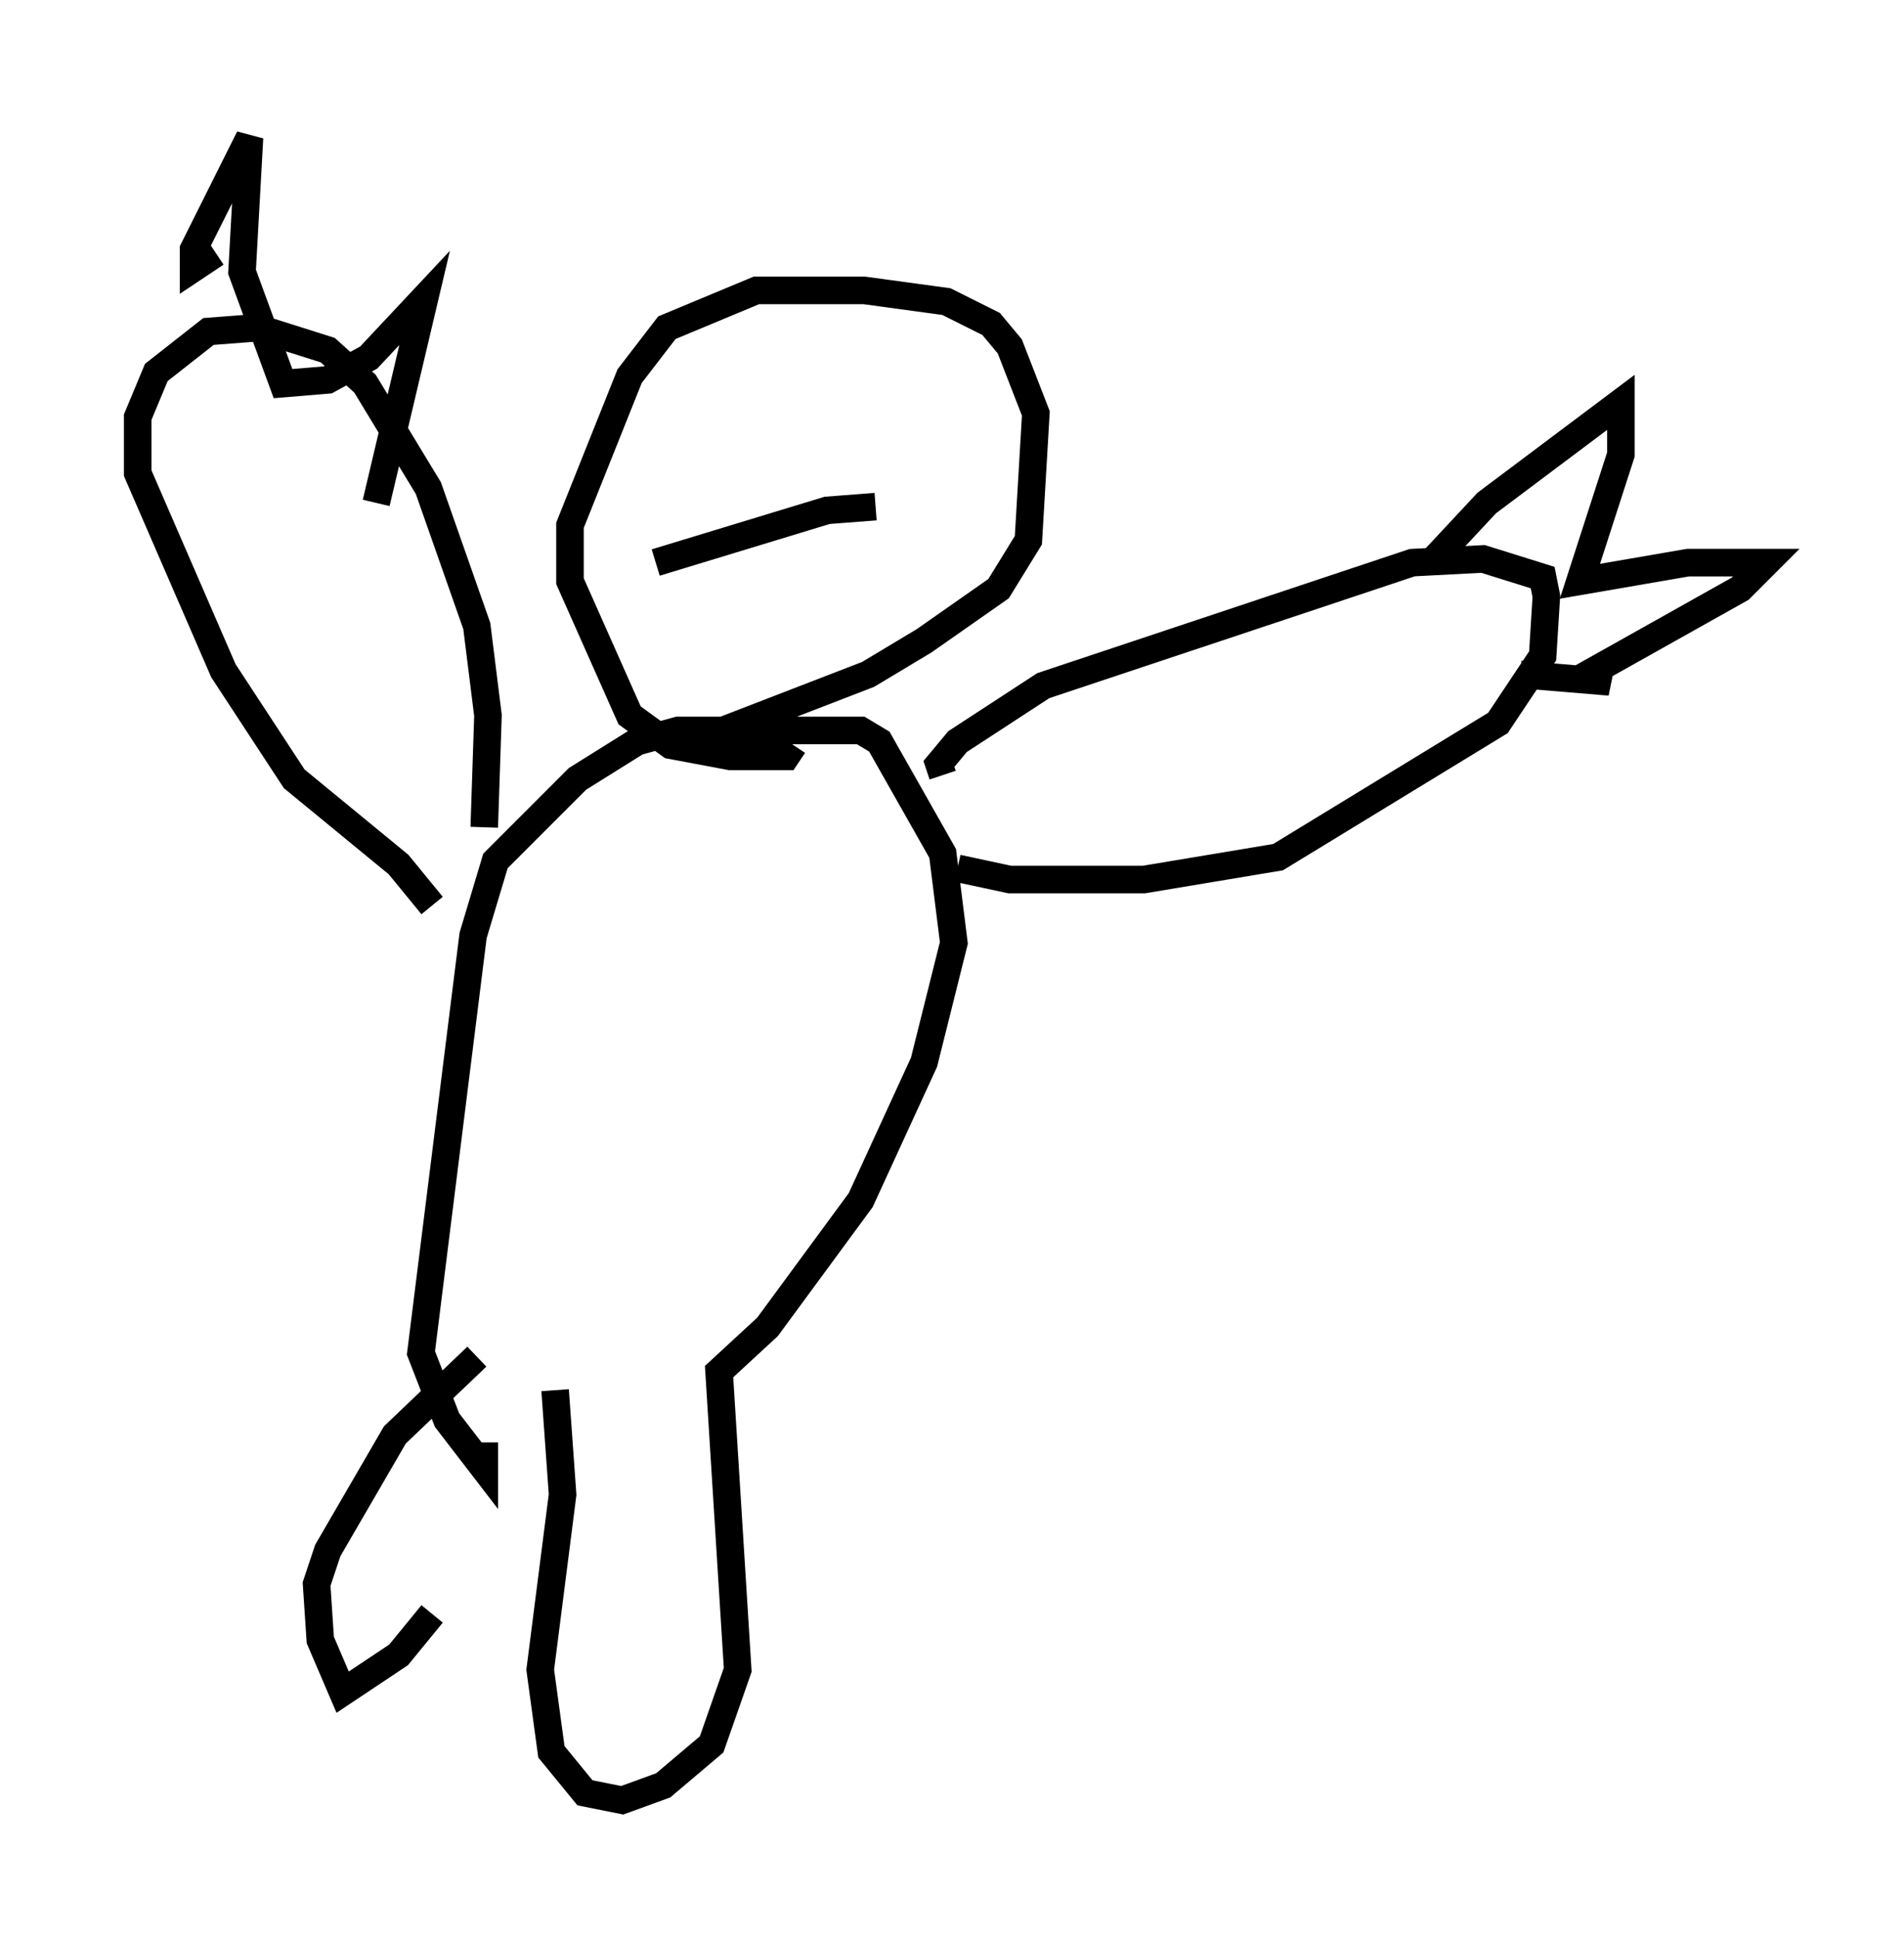 <?xml version="1.0" encoding="utf-8" ?>
<svg baseProfile="full" height="70.351" version="1.1" width="69.133" xmlns="http://www.w3.org/2000/svg" xmlns:ev="http://www.w3.org/2001/xml-events" xmlns:xlink="http://www.w3.org/1999/xlink"><defs /><rect fill="white" height="70.351" width="69.133" x="0" y="0" /><path d="M20.291, 50.466 m-4.601, 8.119 l-1.218, 1.488 -2.03, 1.353 l-0.812, -1.894 -0.135, -2.03 l0.406, -1.218 2.436, -4.195 l2.977, -2.842 m2.842, 1.218 l0.271, 3.789 -0.812, 6.36 l0.406, 2.977 1.218, 1.488 l1.353, 0.271 1.488, -0.541 l1.759, -1.488 0.947, -2.706 l-0.677, -10.825 1.759, -1.624 l3.383, -4.601 2.3, -5.007 l1.083, -4.33 -0.406, -3.248 l-2.3, -4.059 -0.677, -0.406 l-6.631, 0.0 -1.488, 0.406 l-2.165, 1.353 -2.977, 2.977 l-0.812, 2.706 -1.894, 15.155 l0.947, 2.436 1.353, 1.759 l0.0, -0.947 m17.185, -20.839 l1.894, 0.406 4.871, 0.0 l4.871, -0.812 7.984, -4.871 l1.624, -2.436 0.135, -2.165 l-0.135, -0.677 -2.165, -0.677 l-2.571, 0.135 -13.396, 4.465 l-3.112, 2.03 -0.677, 0.812 l0.135, 0.406 m17.862, -7.848 l1.894, -2.03 4.871, -3.654 l0.0, 1.894 -1.488, 4.601 l3.924, -0.677 2.842, 0.0 l-0.947, 0.947 -5.548, 3.112 l0.812, 0.271 -3.248, -0.271 m-37.618, 5.548 l0.135, -4.059 -0.406, -3.248 l-1.759, -5.007 -2.3, -3.789 l-1.353, -1.218 -2.571, -0.812 l-1.759, 0.135 -1.894, 1.488 l-0.677, 1.624 0.0, 2.03 l3.112, 7.172 2.571, 3.924 l3.789, 3.112 1.218, 1.488 m-7.848, -23.68 l-0.812, 0.541 0.0, -0.677 l2.03, -4.059 -0.271, 4.871 l1.488, 4.059 1.624, -0.135 l1.488, -0.812 2.03, -2.165 l-1.759, 7.442 m11.908, 8.525 l5.954, -2.3 2.03, -1.218 l2.706, -1.894 1.083, -1.759 l0.271, -4.601 -0.947, -2.436 l-0.677, -0.812 -1.624, -0.812 l-2.977, -0.406 -3.924, 0.0 l-3.248, 1.353 -1.353, 1.759 l-2.165, 5.413 0.0, 2.03 l2.165, 4.871 1.488, 1.083 l2.165, 0.406 2.03, 0.0 l0.271, -0.406 m-5.007, -6.631 l6.225, -1.894 1.759, -0.135 " fill="none" stroke="black" stroke-width="1" /></svg>